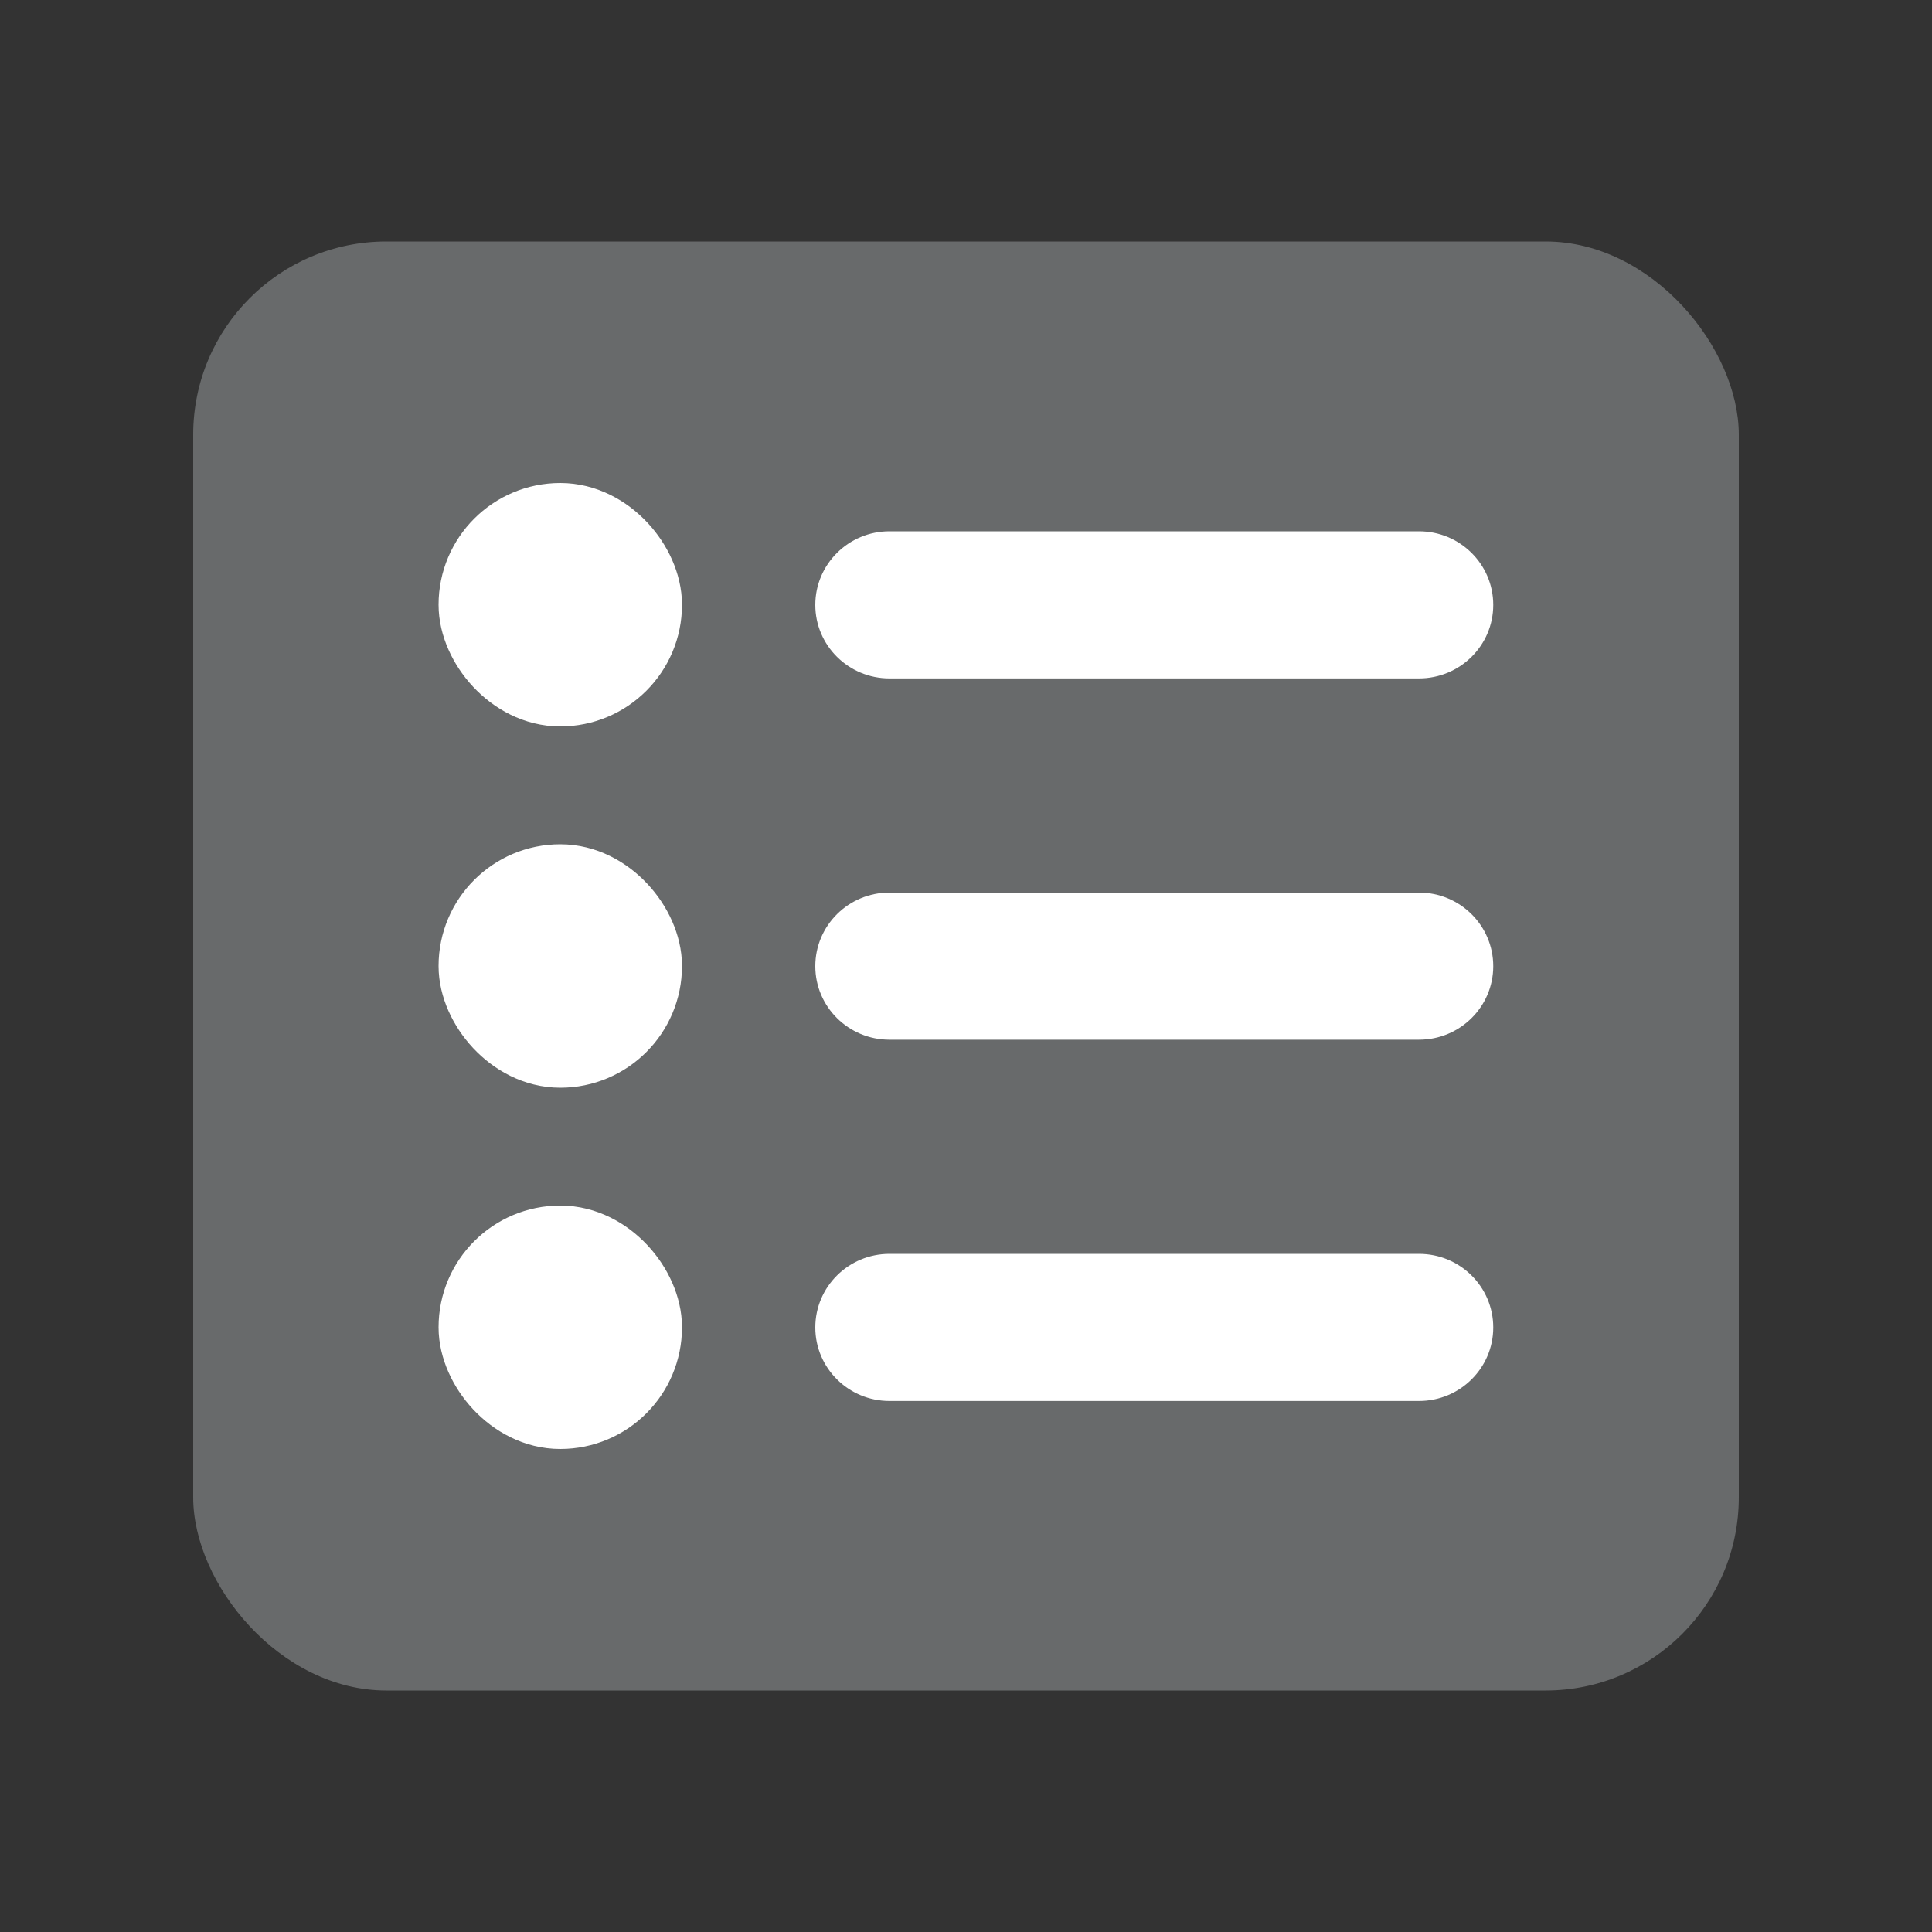 <?xml version="1.0" encoding="UTF-8"?>
<svg width="20px" height="20px" viewBox="0 0 20 20" version="1.1" xmlns="http://www.w3.org/2000/svg" xmlns:xlink="http://www.w3.org/1999/xlink">
    <rect x="0" y="0" width="20" height="20" fill="#333333" stroke="none"/>
    <title>ic / order</title>
    <g id="ic-/-order" stroke="none" stroke-width="1" fill="none" fill-rule="evenodd">
        <g id="Group-6" transform="translate(2, 2.5)">
            <rect id="Rectangle" fill="#686A6B" x="0" y="0" width="16" height="15" rx="2"></rect>
            <g id="Group-5" transform="translate(3.04, 3)" fill="#FFFFFF">
                <g id="Group-2">
                    <path d="M4.168,0 L9.649,0 C10.074,0 10.418,0.341 10.418,0.762 C10.418,1.182 10.074,1.523 9.649,1.523 L4.168,1.523 C3.744,1.523 3.4,1.182 3.4,0.762 C3.4,0.341 3.744,0 4.168,0 Z" id="Path"></path>
                    <rect id="Rectangle" stroke="#FFFFFF" x="0" y="0" width="1.52" height="1.52" rx="0.76"></rect>
                </g>
                <g id="Group-3" transform="translate(0, 3.74)">
                    <path d="M4.168,0 L9.649,0 C10.074,0 10.418,0.341 10.418,0.762 C10.418,1.182 10.074,1.523 9.649,1.523 L4.168,1.523 C3.744,1.523 3.4,1.182 3.4,0.762 C3.4,0.341 3.744,0 4.168,0 Z" id="Path"></path>
                    <rect id="Rectangle" stroke="#FFFFFF" x="0" y="0" width="1.52" height="1.52" rx="0.76"></rect>
                </g>
                <g id="Group-4" transform="translate(0, 7.48)">
                    <path d="M4.168,0 L9.649,0 C10.074,0 10.418,0.341 10.418,0.762 C10.418,1.182 10.074,1.523 9.649,1.523 L4.168,1.523 C3.744,1.523 3.4,1.182 3.4,0.762 C3.4,0.341 3.744,0 4.168,0 Z" id="Path"></path>
                    <rect id="Rectangle" stroke="#FFFFFF" x="0" y="0" width="1.52" height="1.52" rx="0.76"></rect>
                </g>
            </g>
        </g>
    </g>
</svg>